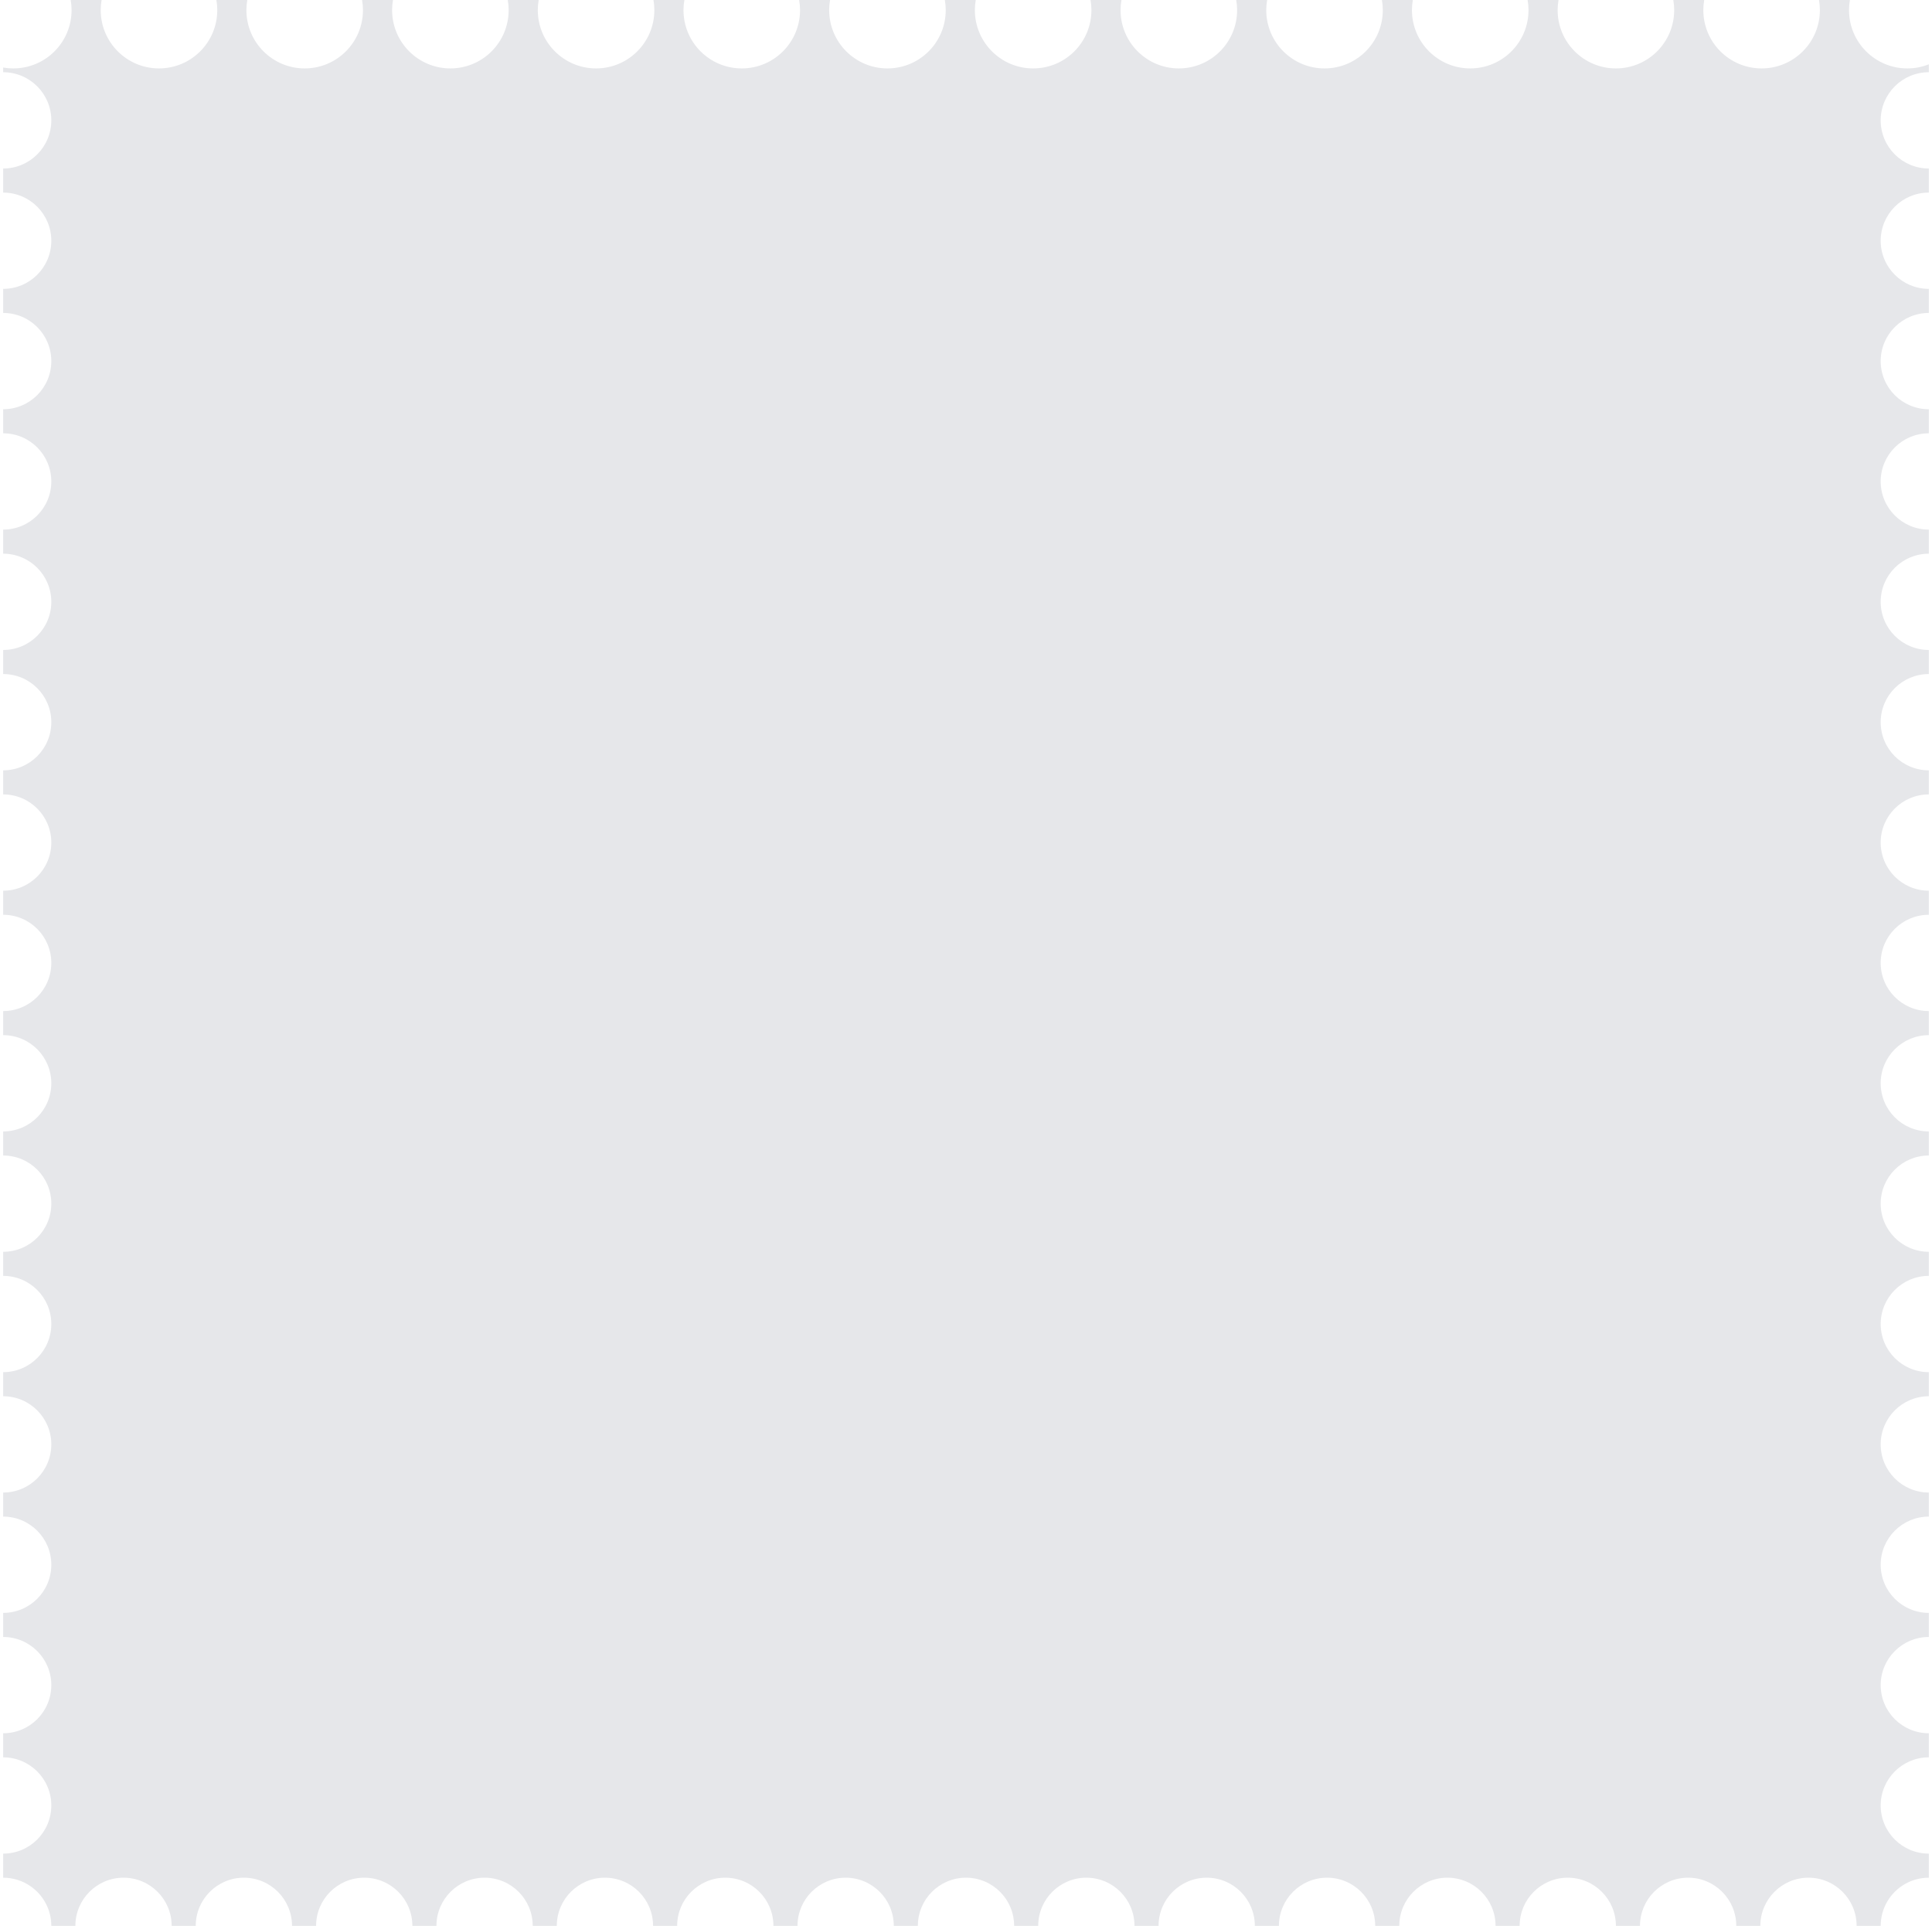 <svg width="305" height="304" viewBox="0 0 305 304" fill="none" xmlns="http://www.w3.org/2000/svg">
<path fill-rule="evenodd" clip-rule="evenodd" d="M292.039 0H287.161C287.252 0.52 287.3 1.054 287.3 1.6C287.3 6.681 283.181 10.8 278.1 10.8C273.019 10.8 268.9 6.681 268.9 1.6C268.9 1.054 268.948 0.52 269.039 0H264.161C264.252 0.52 264.3 1.054 264.3 1.6C264.3 6.681 260.181 10.8 255.1 10.8C250.019 10.8 245.9 6.681 245.9 1.6C245.9 1.054 245.948 0.52 246.039 0H241.161C241.252 0.52 241.3 1.054 241.3 1.6C241.3 6.681 237.181 10.8 232.1 10.8C227.019 10.8 222.9 6.681 222.9 1.6C222.9 1.054 222.948 0.52 223.039 0H218.161C218.252 0.52 218.3 1.054 218.3 1.6C218.3 6.681 214.181 10.8 209.1 10.8C204.019 10.8 199.9 6.681 199.9 1.6C199.9 1.054 199.948 0.52 200.039 0H195.161C195.252 0.52 195.3 1.054 195.3 1.6C195.3 6.681 191.181 10.8 186.1 10.8C181.019 10.8 176.9 6.681 176.9 1.6C176.9 1.054 176.948 0.52 177.039 0H172.161C172.252 0.52 172.3 1.054 172.3 1.6C172.3 6.681 168.181 10.8 163.1 10.8C158.019 10.8 153.9 6.681 153.9 1.6C153.9 1.054 153.948 0.52 154.039 0H149.161C149.252 0.52 149.3 1.054 149.3 1.6C149.3 6.681 145.181 10.8 140.1 10.8C135.019 10.8 130.9 6.681 130.9 1.6C130.9 1.054 130.948 0.52 131.039 0H126.161C126.252 0.52 126.3 1.054 126.3 1.6C126.3 6.681 122.181 10.8 117.1 10.8C112.019 10.8 107.9 6.681 107.9 1.6C107.9 1.054 107.948 0.52 108.039 0H103.161C103.252 0.52 103.3 1.054 103.3 1.6C103.3 6.681 99.181 10.8 94.1 10.8C89.019 10.8 84.9 6.681 84.9 1.6C84.9 1.054 84.948 0.52 85.039 0H80.161C80.252 0.52 80.3 1.054 80.3 1.6C80.3 6.681 76.181 10.8 71.1 10.8C66.019 10.8 61.9 6.681 61.9 1.6C61.9 1.054 61.947 0.52 62.039 0H57.161C57.252 0.52 57.3 1.054 57.3 1.6C57.3 6.681 53.181 10.8 48.1 10.8C43.019 10.8 38.9 6.681 38.9 1.6C38.9 1.054 38.947 0.52 39.039 0H34.161C34.252 0.52 34.3 1.054 34.3 1.6C34.3 6.681 30.181 10.8 25.1 10.8C20.019 10.8 15.9 6.681 15.9 1.6C15.9 1.054 15.947 0.52 16.039 0H11.161C11.252 0.52 11.3 1.054 11.3 1.6C11.3 6.681 7.181 10.8 2.1 10.8C1.554 10.8 1.02 10.752 0.5 10.661L0.5 11.4C4.697 11.4 8.1 14.803 8.1 19C8.1 23.197 4.697 26.6 0.5 26.6V30.4C4.697 30.4 8.1 33.803 8.1 38C8.1 42.197 4.697 45.6 0.5 45.6V49.4C4.697 49.4 8.1 52.803 8.1 57C8.1 61.197 4.697 64.6 0.5 64.6V68.4C4.697 68.4 8.1 71.803 8.1 76C8.1 80.197 4.697 83.6 0.5 83.6V87.4C4.697 87.4 8.1 90.803 8.1 95C8.1 99.197 4.697 102.6 0.5 102.6V106.4C4.697 106.4 8.1 109.803 8.1 114C8.1 118.197 4.697 121.6 0.5 121.6V125.4C4.697 125.4 8.1 128.803 8.1 133C8.1 137.197 4.697 140.6 0.5 140.6V144.4C4.697 144.4 8.1 147.803 8.1 152C8.1 156.197 4.697 159.6 0.5 159.6V163.4C4.697 163.4 8.1 166.803 8.1 171C8.1 175.197 4.697 178.6 0.5 178.6V182.4C4.697 182.4 8.1 185.803 8.1 190C8.1 194.197 4.697 197.6 0.5 197.6V201.4C4.697 201.4 8.1 204.803 8.1 209C8.1 213.197 4.697 216.6 0.5 216.6V220.4C4.697 220.4 8.1 223.803 8.1 228C8.1 232.197 4.697 235.6 0.5 235.6V239.4C4.697 239.4 8.1 242.803 8.1 247C8.1 251.197 4.697 254.6 0.5 254.6V258.4C4.697 258.4 8.1 261.803 8.1 266C8.1 270.197 4.697 273.6 0.5 273.6V277.4C4.697 277.4 8.1 280.802 8.1 285C8.1 289.197 4.697 292.6 0.5 292.6V296.4C3.648 296.4 6.349 298.314 7.503 301.041C7.887 301.951 8.1 302.95 8.1 304V304L11.9 304C11.9 299.803 15.303 296.4 19.5 296.4C23.697 296.4 27.1 299.803 27.1 304H30.9C30.9 299.803 34.303 296.4 38.5 296.4C42.697 296.4 46.1 299.803 46.1 304H49.9C49.9 299.803 53.303 296.4 57.5 296.4C61.697 296.4 65.1 299.803 65.1 304H68.9C68.9 299.803 72.303 296.4 76.5 296.4C80.697 296.4 84.1 299.803 84.1 304H87.9C87.9 299.803 91.303 296.4 95.5 296.4C99.697 296.4 103.1 299.803 103.1 304H106.9C106.9 299.803 110.303 296.4 114.5 296.4C118.697 296.4 122.1 299.803 122.1 304H125.9C125.9 299.803 129.303 296.4 133.5 296.4C137.697 296.4 141.1 299.803 141.1 304H144.9C144.9 299.803 148.303 296.4 152.5 296.4C156.697 296.4 160.1 299.803 160.1 304H163.9C163.9 299.803 167.303 296.4 171.5 296.4C175.697 296.4 179.1 299.803 179.1 304H182.9C182.9 299.803 186.303 296.4 190.5 296.4C194.697 296.4 198.1 299.803 198.1 304H201.9C201.9 299.803 205.303 296.4 209.5 296.4C213.697 296.4 217.1 299.803 217.1 304H220.9C220.9 299.803 224.303 296.4 228.5 296.4C232.697 296.4 236.1 299.803 236.1 304H239.9C239.9 299.803 243.303 296.4 247.5 296.4C251.697 296.4 255.1 299.803 255.1 304H258.9C258.9 299.803 262.303 296.4 266.5 296.4C270.697 296.4 274.1 299.803 274.1 304H277.9C277.9 299.803 281.303 296.4 285.5 296.4C289.697 296.4 293.1 299.803 293.1 304L296.9 304C296.9 304 296.9 304 296.9 304C296.9 302.586 297.286 301.262 297.958 300.128C299.282 297.896 301.716 296.4 304.5 296.4V292.6C300.303 292.6 296.9 289.197 296.9 285C296.9 280.802 300.303 277.4 304.5 277.4V273.6C300.303 273.6 296.9 270.197 296.9 266C296.9 261.802 300.303 258.4 304.5 258.4V254.6C300.303 254.6 296.9 251.197 296.9 247C296.9 242.802 300.303 239.4 304.5 239.4V235.6C300.303 235.6 296.9 232.197 296.9 228C296.9 223.802 300.303 220.4 304.5 220.4V216.6C300.303 216.6 296.9 213.197 296.9 209C296.9 204.802 300.303 201.4 304.5 201.4V197.6C300.303 197.6 296.9 194.197 296.9 190C296.9 185.802 300.303 182.4 304.5 182.4V178.6C300.303 178.6 296.9 175.197 296.9 171C296.9 166.802 300.303 163.4 304.5 163.4V159.6C300.303 159.6 296.9 156.197 296.9 152C296.9 147.802 300.303 144.4 304.5 144.4V140.6C300.303 140.6 296.9 137.197 296.9 133C296.9 128.802 300.303 125.4 304.5 125.4V121.6C300.303 121.6 296.9 118.197 296.9 114C296.9 109.802 300.303 106.4 304.5 106.4V102.6C300.303 102.6 296.9 99.197 296.9 95C296.9 90.802 300.303 87.4 304.5 87.4V83.6C300.303 83.6 296.9 80.197 296.9 76C296.9 71.802 300.303 68.4 304.5 68.4V64.6C300.303 64.6 296.9 61.197 296.9 57C296.9 52.803 300.303 49.4 304.5 49.4V45.6C300.303 45.6 296.9 42.197 296.9 38C296.9 33.803 300.303 30.4 304.5 30.4V26.6C300.303 26.6 296.9 23.197 296.9 19C296.9 14.803 300.303 11.4 304.5 11.4V10.151C303.448 10.57 302.301 10.8 301.1 10.8C296.019 10.8 291.9 6.681 291.9 1.6C291.9 1.054 291.948 0.52 292.039 0Z" fill="#E6E7EA"/>
</svg>
